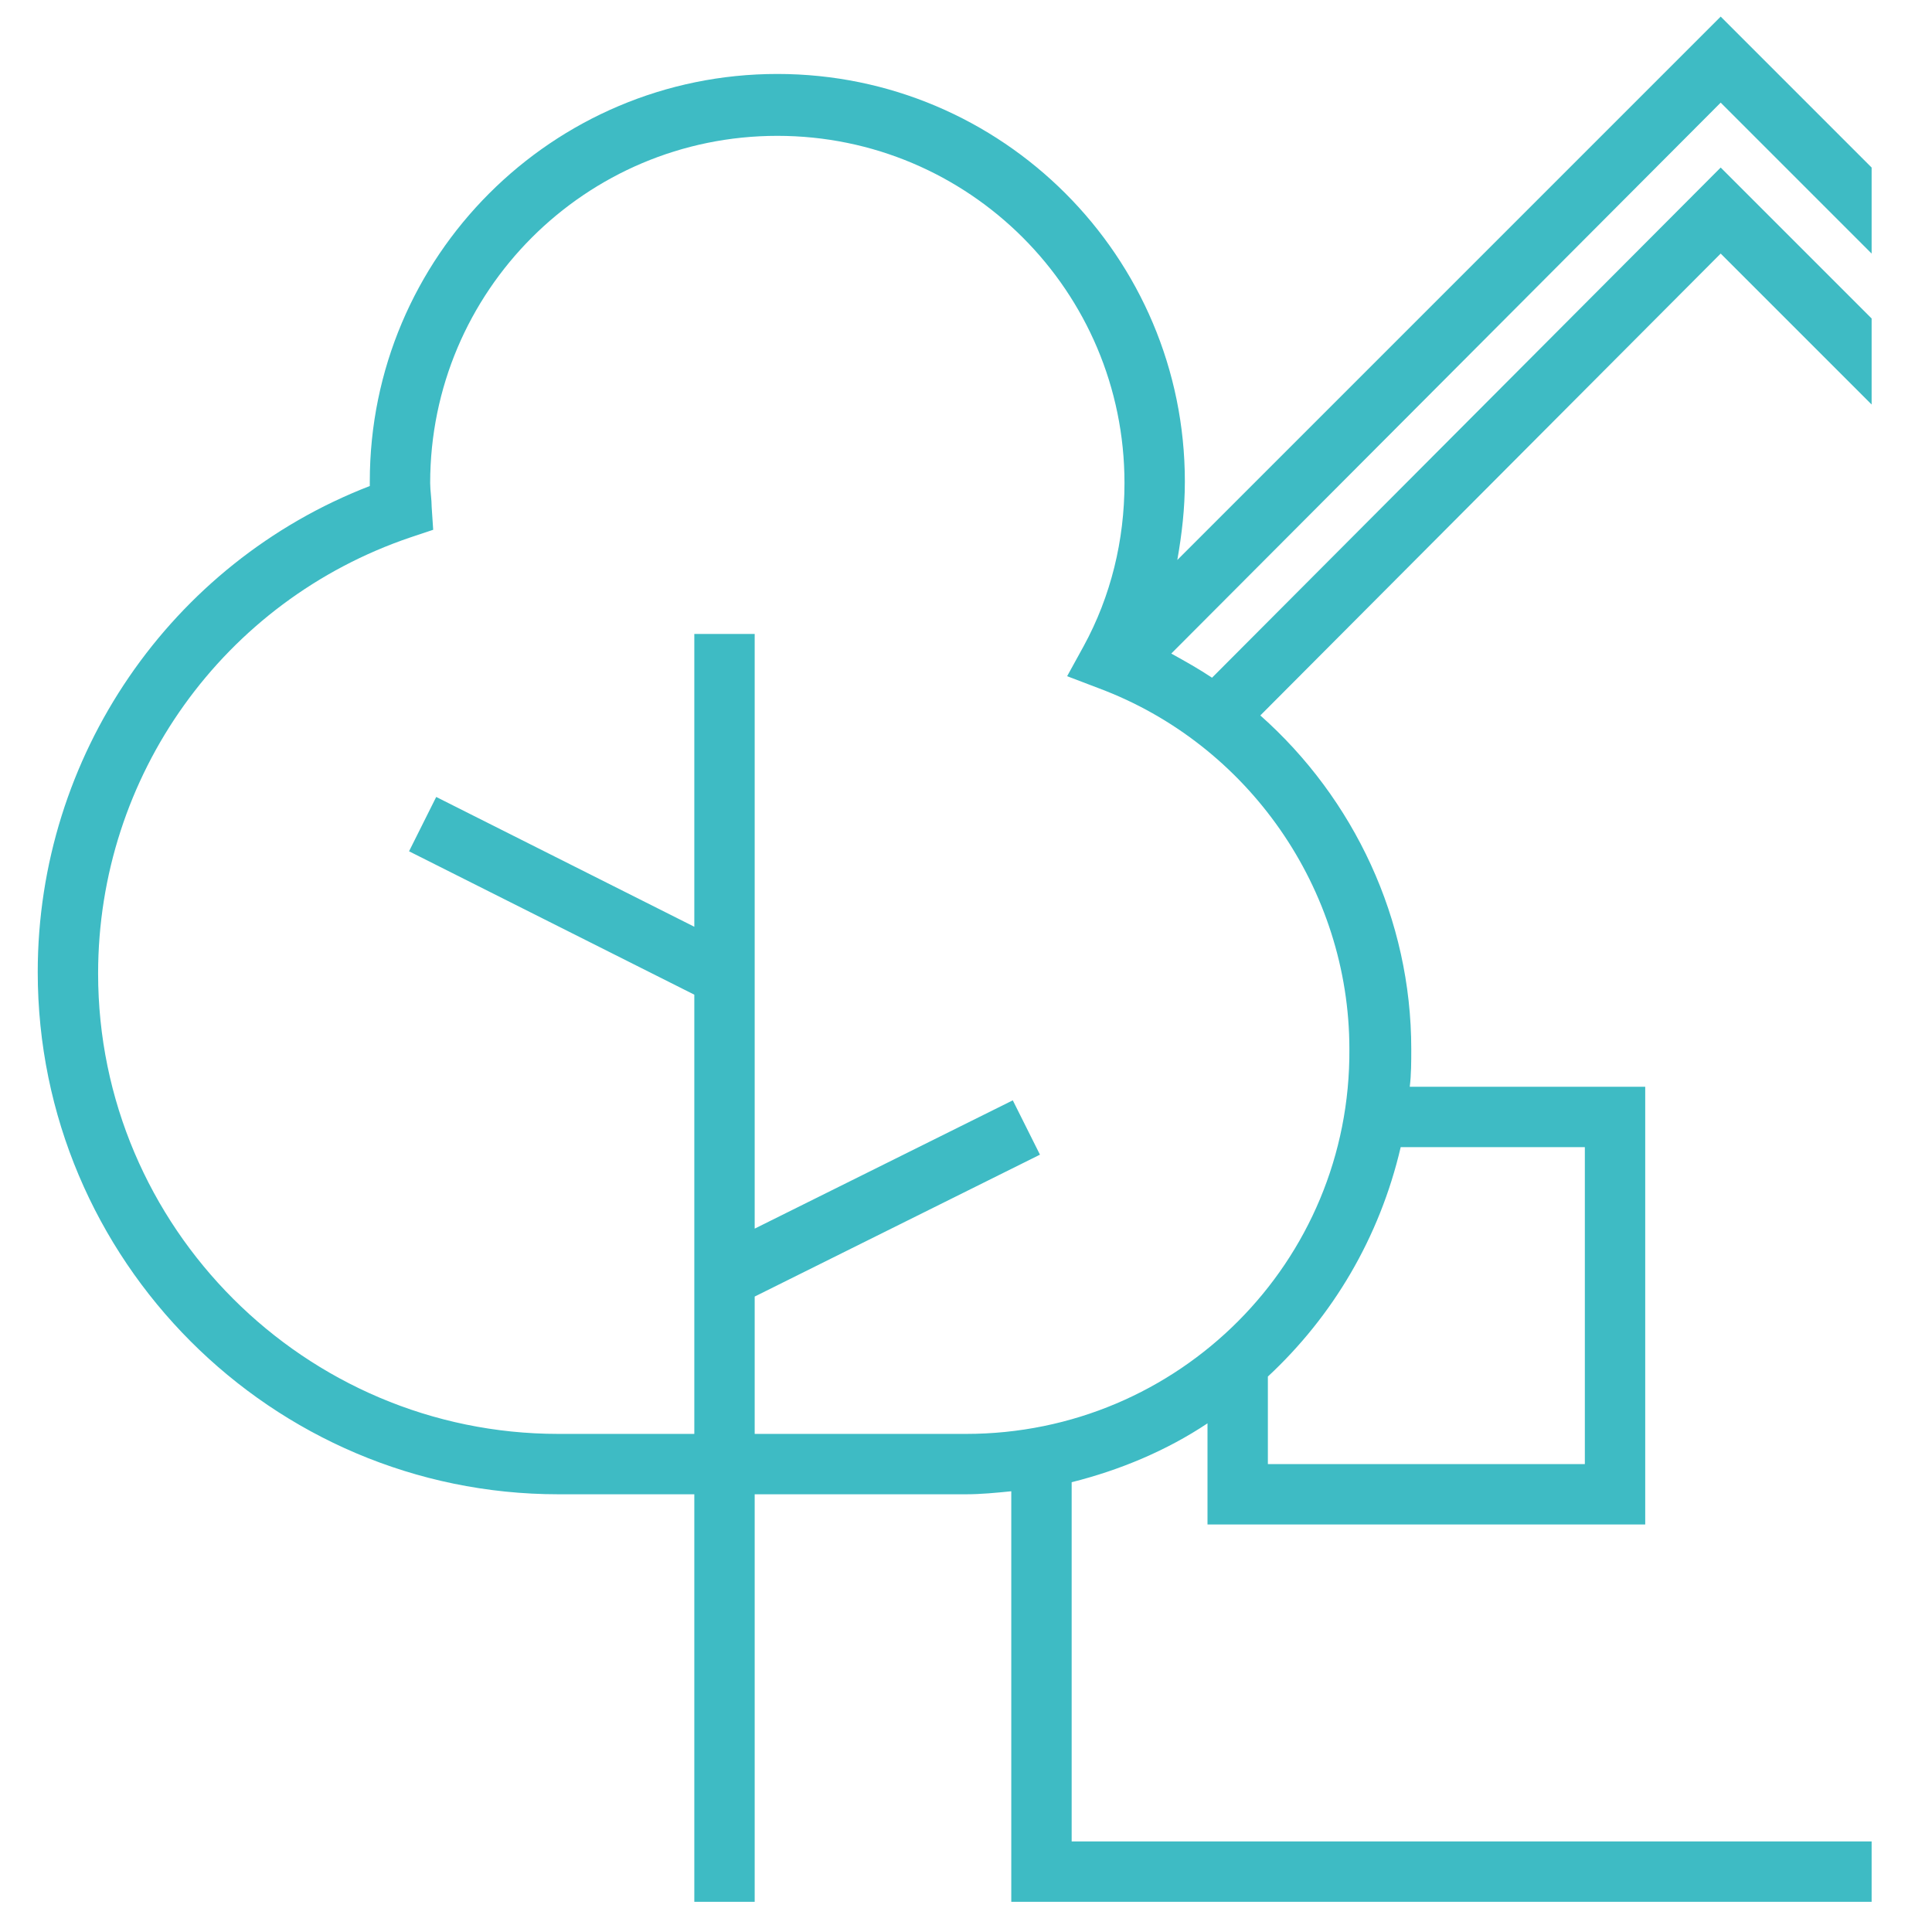 <?xml version="1.0" ?><!DOCTYPE svg  PUBLIC '-//W3C//DTD SVG 1.1//EN'  'http://www.w3.org/Graphics/SVG/1.1/DTD/svg11.dtd'><svg enable-background="new 0 0 128 128" id="Слой_1" version="1.1" viewBox="0 0 128 128" xml:space="preserve" xmlns="http://www.w3.org/2000/svg" xmlns:xlink="http://www.w3.org/1999/xlink"><g><path d="M71,122V98.2c3.2-0.8,6.3-2.1,9-3.9v6.7h29V72H93.4c0.1-0.8,0.1-1.7,0.1-2.5c0-8.6-3.8-16.6-10-22.1   L114,16.8l10,10v-5.7l-10-10L80.3,44.9c-0.9-0.6-1.8-1.1-2.7-1.6L114,6.8l10,10v-5.7l-10-10l-36,36c0.3-1.7,0.5-3.4,0.5-5.2   c0-14.9-12.1-27-27-27s-27,12.1-27,27c0,0.1,0,0.2,0,0.3c-13.2,5.1-22,17.9-22,32.2C2.5,83.5,18,99,37,99h9v27h4V99h14   c1,0,2-0.1,3-0.2V126h57v-4H71z M105,76v21H84v-5.8c4.3-4,7.4-9.2,8.8-15.2H105z M64,95H50v-9.1l18.9-9.4l-1.8-3.6L50,81.4V42h-4   v19.4l-17.1-8.6l-1.8,3.6L46,65.9V95h-9C20.2,95,6.5,81.3,6.5,64.5c0-13.1,8.3-24.7,20.7-28.9l1.5-0.5l-0.1-1.5   c0-0.5-0.1-1.1-0.1-1.6c0-12.7,10.3-23,23-23s23,10.3,23,23c0,3.8-0.9,7.5-2.7,10.8l-1.1,2l2.1,0.8c9.9,3.7,16.6,13.3,16.6,23.9   C89.5,83.6,78.1,95,64,95z" fill="#3EBBC4"/></g></svg>